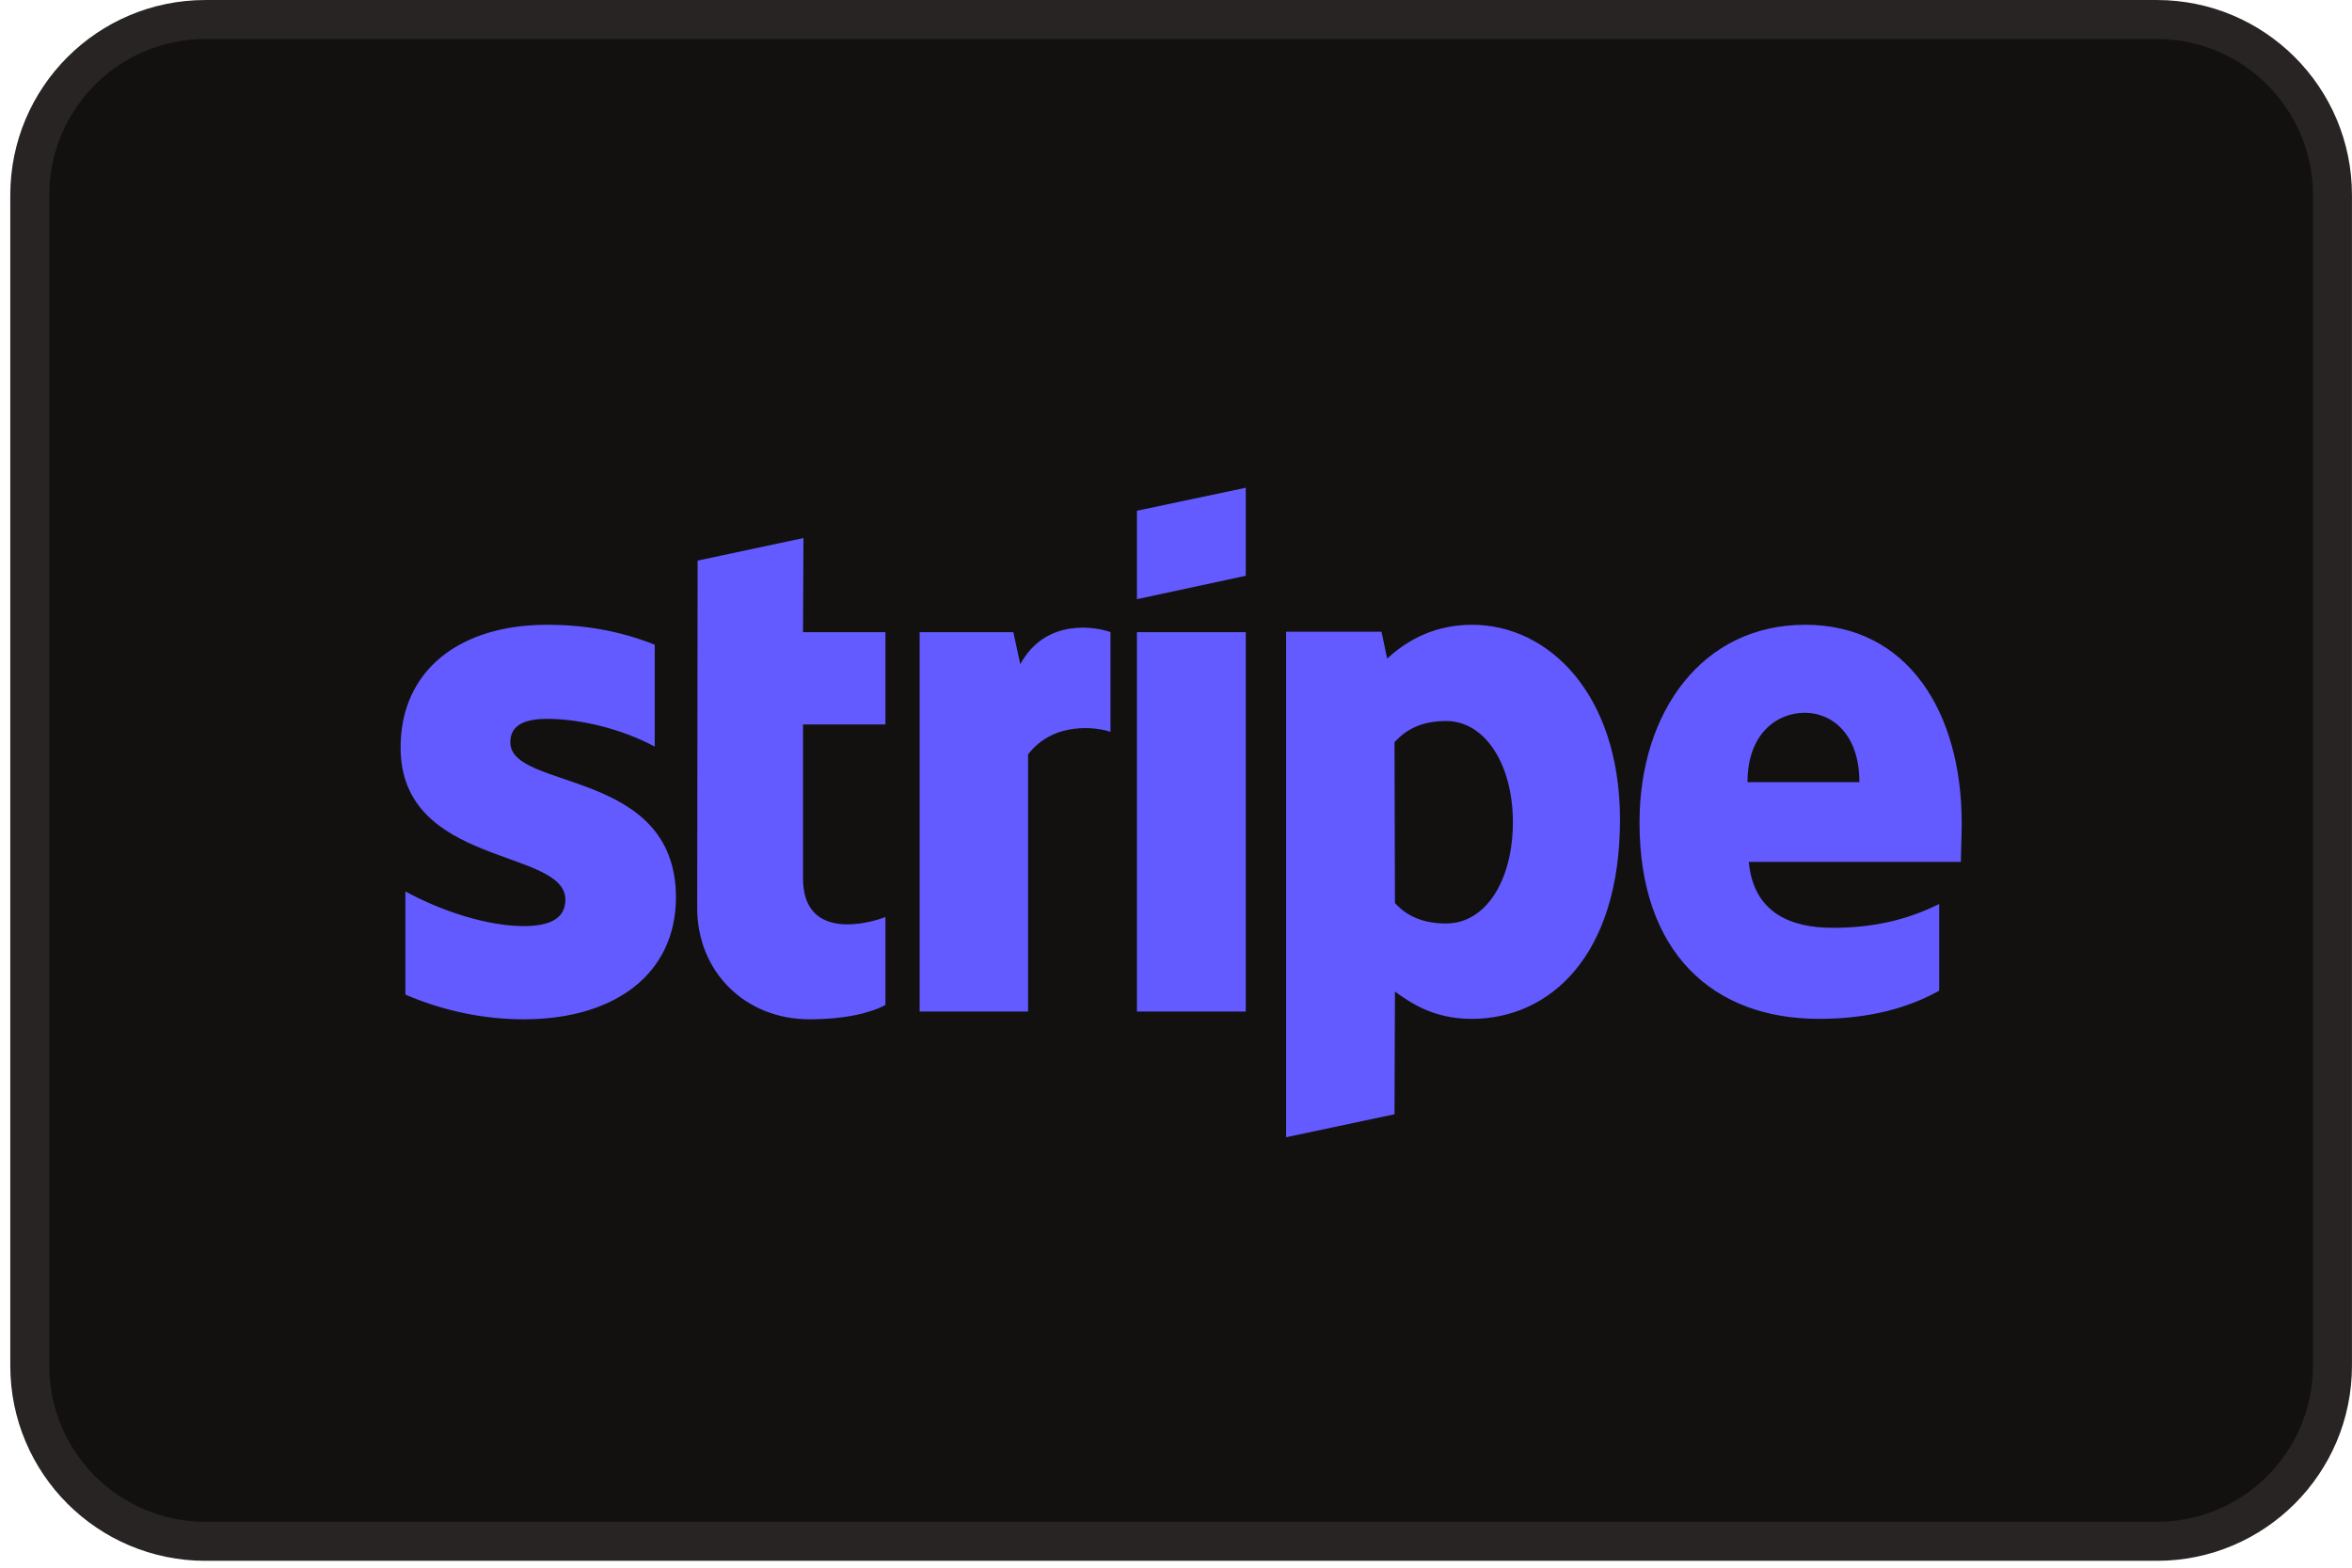 <svg width="93" height="62" viewBox="0 0 93 62" fill="none" xmlns="http://www.w3.org/2000/svg">
<g clip-path="url(#clip0_402_17684)">
<path d="M1.178 7.716C1.178 3.881 4.287 0.772 8.122 0.772H85.283C89.118 0.772 92.227 3.881 92.227 7.716V54.012C92.227 57.848 89.118 60.957 85.283 60.957H8.122C4.287 60.957 1.178 57.848 1.178 54.012V7.716Z" fill="#121110" stroke="#272423" stroke-width="1.543"/>
<path fill-rule="evenodd" clip-rule="evenodd" d="M77.568 32.562C77.568 28.172 75.442 24.709 71.378 24.709C67.297 24.709 64.828 28.172 64.828 32.528C64.828 37.689 67.743 40.295 71.927 40.295C73.967 40.295 75.511 39.832 76.677 39.181V35.751C75.511 36.334 74.173 36.694 72.476 36.694C70.812 36.694 69.338 36.111 69.149 34.088H77.534C77.534 33.865 77.568 32.973 77.568 32.562ZM69.098 30.933C69.098 28.995 70.281 28.189 71.361 28.189C72.407 28.189 73.522 28.995 73.522 30.933H69.098ZM58.209 24.709C56.529 24.709 55.449 25.497 54.849 26.046L54.626 24.983H50.854V44.976L55.14 44.067L55.157 39.215C55.775 39.661 56.684 40.295 58.192 40.295C61.262 40.295 64.057 37.826 64.057 32.39C64.039 27.418 61.21 24.709 58.209 24.709ZM57.181 36.523C56.169 36.523 55.569 36.163 55.157 35.717L55.14 29.355C55.586 28.858 56.203 28.515 57.181 28.515C58.741 28.515 59.821 30.264 59.821 32.51C59.821 34.808 58.758 36.523 57.181 36.523ZM44.955 23.697L49.259 22.771V19.29L44.955 20.199V23.697ZM44.955 25H49.259V40.004H44.955V25ZM40.343 26.269L40.068 25H36.364V40.004H40.651V29.836C41.663 28.515 43.378 28.755 43.909 28.944V25C43.36 24.794 41.354 24.417 40.343 26.269ZM31.769 21.279L27.585 22.171L27.568 35.906C27.568 38.443 29.471 40.312 32.009 40.312C33.415 40.312 34.444 40.055 35.01 39.746V36.266C34.461 36.489 31.752 37.277 31.752 34.739V28.652H35.01V25H31.752L31.769 21.279ZM20.178 29.355C20.178 28.687 20.727 28.43 21.636 28.43C22.939 28.43 24.585 28.824 25.888 29.527V25.497C24.465 24.932 23.059 24.709 21.636 24.709C18.155 24.709 15.84 26.526 15.84 29.561C15.84 34.294 22.356 33.539 22.356 35.58C22.356 36.368 21.67 36.626 20.709 36.626C19.286 36.626 17.469 36.043 16.029 35.254V39.335C17.623 40.021 19.235 40.312 20.709 40.312C24.276 40.312 26.728 38.546 26.728 35.477C26.711 30.367 20.178 31.276 20.178 29.355Z" fill="#635BFF"/>
</g>
<defs>
<clipPath id="clip0_402_17684">
<rect width="92.593" height="61.728" fill="white" transform="translate(0.406)"/>
</clipPath>
</defs>
</svg>
